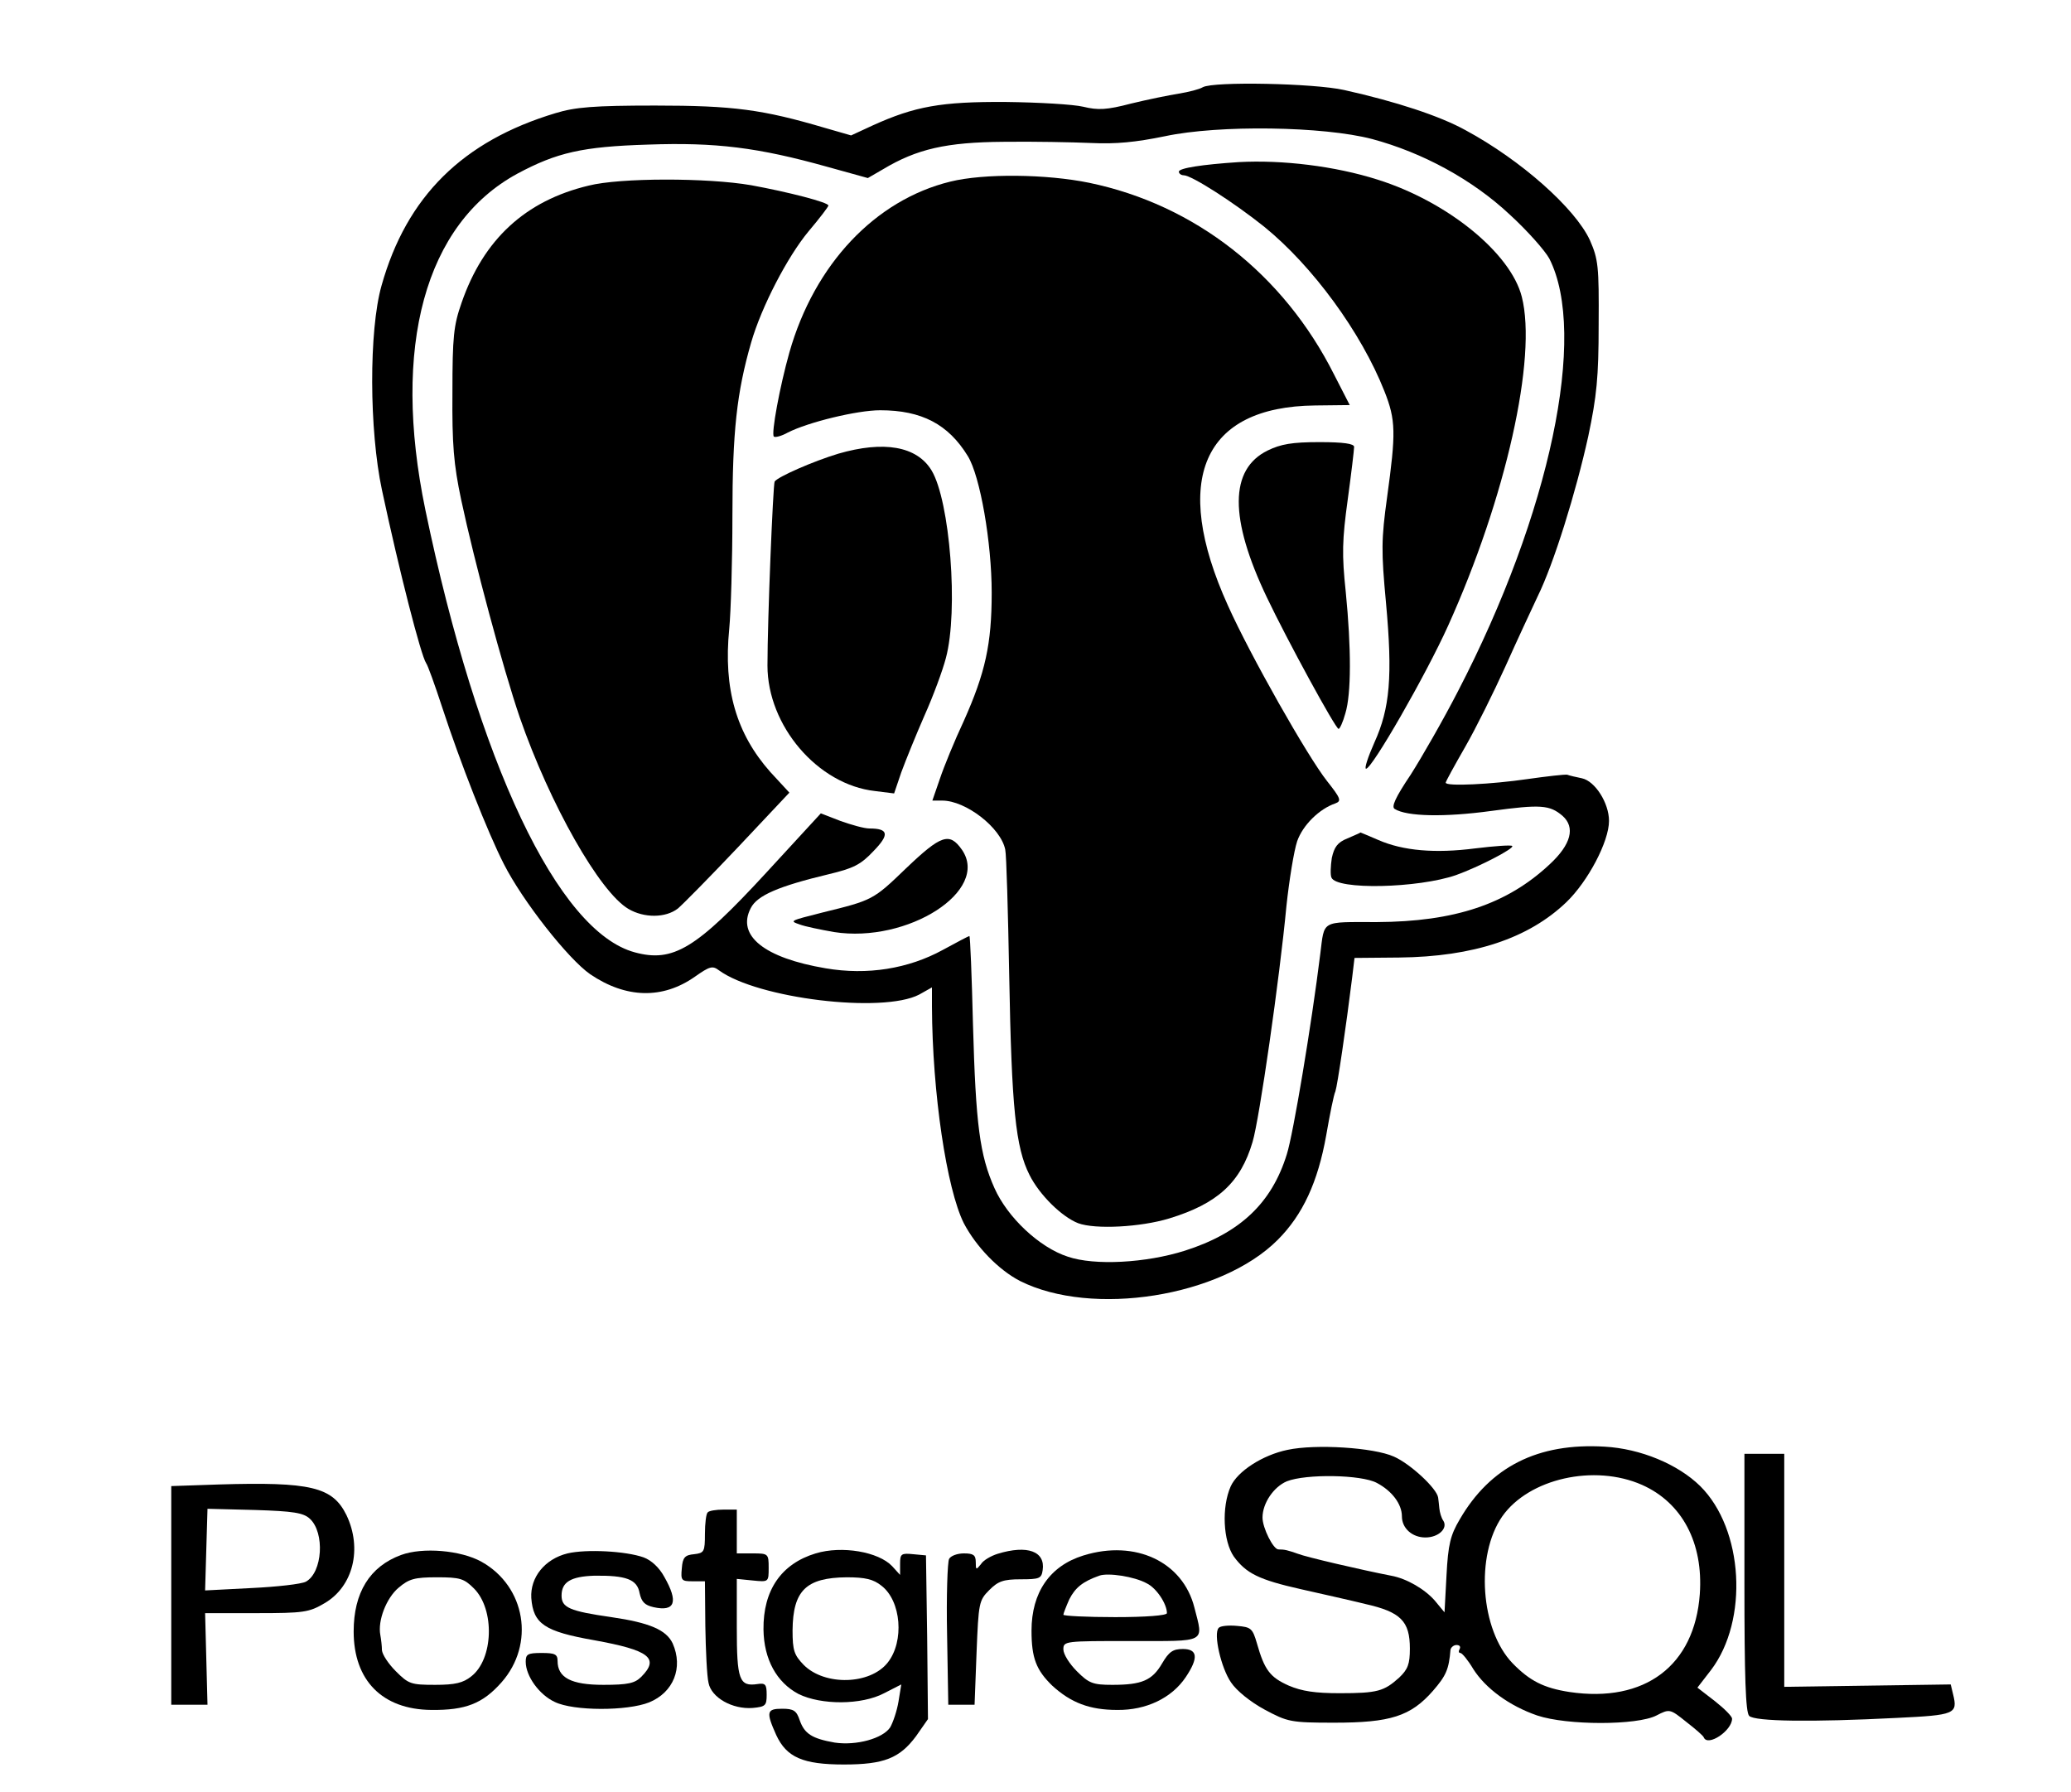 <?xml version="1.0" standalone="no"?>
<!DOCTYPE svg PUBLIC "-//W3C//DTD SVG 20010904//EN"
 "http://www.w3.org/TR/2001/REC-SVG-20010904/DTD/svg10.dtd">
<svg version="1.0" xmlns="http://www.w3.org/2000/svg"
 width="520pt" height="450pt" viewBox="0 0 520 450"
 preserveAspectRatio="xMidYMid meet">
<g transform="translate(0,450) scale(0.1,-0.1)"
fill="#000000" stroke="none">
<path d="M3020 4281 c-8 -5 -35 -12 -60 -16 -25 -4 -79 -15 -120 -25 -61 -16
-83 -17 -120 -8 -25 6 -112 11 -195 12 -162 1 -228 -11 -334 -59 l-54 -25 -66
19 c-156 46 -229 56 -426 56 -154 0 -201 -4 -250 -19 -233 -70 -374 -209 -437
-433 -32 -113 -31 -363 1 -513 44 -206 98 -416 111 -435 4 -5 22 -55 40 -110
45 -138 115 -316 155 -394 47 -93 162 -239 217 -277 90 -61 182 -63 263 -6 37
26 44 28 60 16 97 -71 411 -109 503 -61 l32 18 0 -48 c1 -218 37 -458 80 -544
31 -59 87 -117 141 -145 181 -91 504 -40 647 103 63 63 101 145 122 263 9 52
19 102 23 110 5 14 27 164 42 285 l6 50 112 1 c187 2 325 48 420 139 54 52
107 152 107 204 0 45 -35 100 -68 107 -15 3 -32 7 -37 9 -6 1 -51 -4 -100 -11
-89 -13 -205 -19 -205 -9 0 3 22 43 49 90 27 47 72 138 101 202 29 65 66 144
81 176 40 81 96 261 127 402 21 100 26 147 26 280 1 147 -1 164 -22 212 -37
80 -173 201 -312 276 -65 36 -175 72 -305 101 -76 17 -328 22 -355 7z m425
-130 c127 -34 252 -102 345 -189 45 -41 89 -91 100 -111 97 -190 2 -641 -229
-1086 -37 -72 -91 -166 -119 -210 -39 -58 -49 -81 -40 -86 30 -19 125 -21 242
-5 125 17 147 15 179 -12 33 -29 22 -72 -32 -122 -107 -100 -238 -144 -434
-145 -142 0 -131 6 -142 -80 -22 -178 -68 -453 -84 -503 -38 -123 -118 -198
-256 -242 -98 -31 -227 -38 -294 -15 -71 23 -151 98 -184 172 -37 83 -47 159
-54 411 -3 122 -7 222 -9 222 -2 0 -32 -16 -67 -35 -86 -47 -189 -64 -294 -46
-154 26 -224 82 -188 151 16 32 70 55 195 85 63 15 81 24 113 58 41 42 38 57
-10 57 -13 0 -45 9 -73 19 l-49 19 -138 -150 c-175 -190 -233 -225 -329 -199
-193 52 -394 476 -526 1111 -85 410 -1 718 231 844 99 53 163 68 328 73 170 6
276 -7 451 -56 l101 -28 38 22 c85 51 159 68 303 69 74 1 173 -1 220 -3 62 -3
112 2 185 17 136 29 398 25 520 -7z"/>
<path d="M3110 4093 c-91 -6 -150 -15 -150 -24 0 -5 6 -9 12 -9 20 0 127 -69
202 -129 122 -99 244 -266 302 -413 29 -73 29 -105 7 -265 -15 -108 -15 -137
-3 -266 17 -185 10 -265 -29 -351 -16 -36 -26 -66 -21 -66 15 0 150 235 206
359 145 321 224 673 185 826 -28 110 -187 239 -362 294 -107 34 -239 50 -349
44z"/>
<path d="M2386 4044 c-188 -46 -341 -207 -404 -429 -24 -85 -46 -204 -39 -211
3 -3 19 1 35 10 51 26 174 56 232 56 104 0 171 -35 220 -115 31 -50 60 -217
60 -343 0 -129 -16 -201 -70 -322 -23 -49 -50 -115 -60 -145 l-19 -55 25 0
c59 0 147 -68 158 -123 3 -12 7 -155 10 -317 6 -332 16 -431 51 -500 25 -50
81 -105 122 -121 43 -16 157 -10 229 12 121 37 179 90 209 192 17 56 68 411
85 592 7 66 19 139 27 163 14 40 55 81 96 95 16 6 13 13 -21 56 -49 62 -193
316 -249 441 -143 316 -63 499 219 502 l87 1 -39 76 c-127 253 -350 427 -615
482 -107 22 -264 24 -349 3z"/>
<path d="M1478 4034 c-159 -38 -264 -135 -319 -294 -20 -57 -23 -85 -23 -225
-1 -131 3 -180 22 -270 33 -155 105 -423 147 -546 76 -219 201 -439 273 -481
39 -23 93 -23 124 1 13 11 81 80 152 155 l128 136 -48 52 c-85 96 -118 208
-103 359 4 41 8 169 8 284 0 212 11 310 47 435 26 90 91 215 144 279 28 33 50
62 50 65 0 8 -101 34 -194 51 -110 19 -329 19 -408 -1z"/>
<path d="M3183 3369 c-96 -47 -97 -170 -2 -369 51 -107 172 -329 180 -330 3 0
11 17 17 39 15 49 15 163 1 305 -10 94 -9 130 5 232 9 66 16 125 16 132 0 8
-26 12 -87 12 -69 0 -97 -5 -130 -21z"/>
<path d="M2105 3361 c-63 -19 -152 -58 -160 -70 -4 -8 -18 -346 -18 -462 0
-151 126 -299 270 -315 l48 -6 18 53 c11 30 37 94 58 142 22 49 46 114 54 145
32 119 10 395 -36 471 -37 61 -120 75 -234 42z"/>
<path d="M3383 2395 c-25 -10 -33 -22 -39 -49 -3 -20 -4 -42 -1 -49 12 -32
218 -27 313 6 56 20 147 67 141 73 -2 3 -44 0 -93 -6 -101 -13 -181 -6 -243
21 -24 10 -44 19 -45 19 0 -1 -15 -7 -33 -15z"/>
<path d="M2275 2320 c-83 -80 -84 -80 -210 -111 -83 -21 -83 -21 -57 -30 13
-5 52 -13 86 -19 185 -29 393 104 321 207 -31 44 -52 37 -140 -47z"/>
<path d="M3233 860 c-63 -13 -126 -54 -143 -92 -23 -52 -19 -137 8 -176 31
-42 62 -58 169 -82 48 -11 121 -27 161 -37 89 -20 112 -43 112 -112 0 -39 -5
-52 -27 -73 -38 -34 -54 -39 -149 -39 -62 0 -95 5 -128 19 -47 21 -61 39 -80
106 -11 38 -15 41 -50 44 -21 2 -42 0 -46 -5 -14 -14 6 -101 31 -137 14 -21
49 -49 84 -68 58 -31 65 -33 175 -33 141 0 192 16 248 80 33 38 40 54 44 103
1 6 8 12 15 12 8 0 11 -4 8 -10 -3 -5 -3 -10 2 -10 4 0 19 -18 32 -40 31 -49
91 -93 161 -117 75 -25 250 -25 299 0 33 17 34 17 75 -16 22 -17 43 -35 44
-39 10 -24 71 17 71 47 0 6 -19 25 -43 44 l-44 34 34 44 c95 125 82 354 -27
462 -56 55 -150 94 -240 99 -167 10 -287 -50 -364 -183 -23 -39 -29 -62 -33
-140 l-5 -93 -24 29 c-25 29 -71 56 -110 63 -77 15 -214 47 -234 55 -26 9 -33
11 -49 11 -13 0 -40 54 -40 80 0 36 28 77 61 91 48 19 187 17 226 -4 38 -20
63 -53 63 -84 0 -30 26 -53 59 -53 33 0 57 23 45 42 -5 7 -9 21 -10 31 -1 9
-2 21 -3 27 -3 23 -70 85 -111 103 -51 23 -197 32 -267 17z m890 -88 c101 -45
154 -146 145 -274 -13 -180 -138 -274 -327 -246 -65 10 -100 28 -143 72 -81
84 -94 271 -26 369 67 95 231 132 351 79z"/>
<path d="M4380 527 c0 -238 3 -326 12 -335 14 -14 156 -16 371 -5 146 7 153
10 141 59 l-6 25 -209 -3 -209 -3 0 293 0 292 -50 0 -50 0 0 -323z"/>
<path d="M548 773 l-118 -4 0 -274 0 -275 46 0 45 0 -3 115 -3 115 129 0 c119
0 132 2 171 25 72 42 95 137 55 221 -35 71 -89 84 -322 77z m230 -86 c38 -35
32 -135 -10 -158 -11 -6 -73 -13 -137 -16 l-116 -6 3 103 3 102 119 -3 c96 -3
122 -7 138 -22z"/>
<path d="M1777 703 c-4 -3 -7 -28 -7 -54 0 -45 -2 -48 -27 -51 -23 -2 -29 -8
-31 -35 -3 -31 -1 -33 27 -33 l31 0 1 -112 c1 -62 4 -126 8 -143 7 -37 60 -67
111 -63 32 3 35 6 35 33 0 26 -3 30 -23 27 -46 -7 -52 11 -52 142 l0 122 40
-4 c40 -4 40 -4 40 32 0 35 -1 36 -40 36 l-40 0 0 55 0 55 -33 0 c-19 0 -37
-3 -40 -7z"/>
<path d="M1007 596 c-79 -29 -119 -95 -119 -192 0 -123 72 -196 195 -197 86
-1 129 16 176 69 85 96 61 241 -50 303 -52 29 -148 37 -202 17z m183 -84 c53
-53 49 -178 -7 -221 -20 -16 -40 -21 -90 -21 -61 0 -67 2 -99 34 -19 19 -34
42 -35 53 0 10 -2 27 -4 38 -7 36 15 93 46 119 26 22 40 26 96 26 58 0 68 -3
93 -28z"/>
<path d="M1425 600 c-57 -14 -94 -60 -91 -112 5 -65 33 -84 158 -106 138 -25
165 -45 118 -92 -16 -16 -33 -20 -95 -20 -81 0 -115 18 -115 60 0 17 -7 20
-40 20 -35 0 -40 -3 -40 -22 0 -36 34 -83 73 -101 47 -23 182 -23 237 -1 61
25 86 87 59 148 -16 34 -58 52 -154 66 -105 15 -125 24 -125 54 0 34 23 48 82
50 80 1 108 -9 114 -44 5 -22 13 -30 35 -35 54 -12 63 13 27 76 -13 24 -33 42
-52 49 -45 16 -144 21 -191 10z"/>
<path d="M2048 600 c-86 -26 -132 -92 -131 -191 1 -75 33 -133 88 -162 57 -28
158 -28 215 2 l43 22 -7 -43 c-4 -24 -14 -53 -21 -65 -19 -28 -85 -46 -139
-38 -57 10 -76 22 -88 56 -8 24 -15 29 -44 29 -39 0 -41 -8 -15 -66 26 -56 67
-74 170 -74 101 0 140 16 181 71 l30 43 -2 205 -3 206 -32 3 c-30 3 -33 1 -33
-24 l0 -28 -20 22 c-34 36 -126 52 -192 32z m165 -81 c50 -38 58 -140 16 -193
-44 -56 -158 -59 -211 -6 -24 25 -28 36 -28 87 1 100 34 132 136 133 47 0 67
-5 87 -21z"/>
<path d="M2505 599 c-16 -5 -36 -16 -42 -26 -12 -15 -13 -15 -13 5 0 18 -6 22
-30 22 -16 0 -33 -6 -37 -14 -4 -8 -7 -94 -5 -190 l3 -176 33 0 33 0 5 131 c5
125 6 131 32 157 22 22 35 27 79 27 47 0 52 2 55 23 7 47 -38 64 -113 41z"/>
<path d="M2721 595 c-85 -26 -131 -93 -131 -189 0 -69 12 -99 52 -138 47 -43
94 -61 163 -61 73 -1 137 30 172 82 33 49 30 71 -7 71 -25 0 -35 -7 -52 -36
-25 -43 -51 -54 -125 -54 -49 0 -59 4 -89 34 -19 19 -34 43 -34 55 0 21 4 21
170 21 192 0 182 -6 159 84 -29 115 -148 171 -278 131z m158 -70 c25 -12 51
-52 51 -75 0 -6 -54 -10 -130 -10 -71 0 -130 3 -130 6 0 3 7 21 15 39 15 29
33 44 75 59 22 8 88 -2 119 -19z"/>
</g>
</svg>
